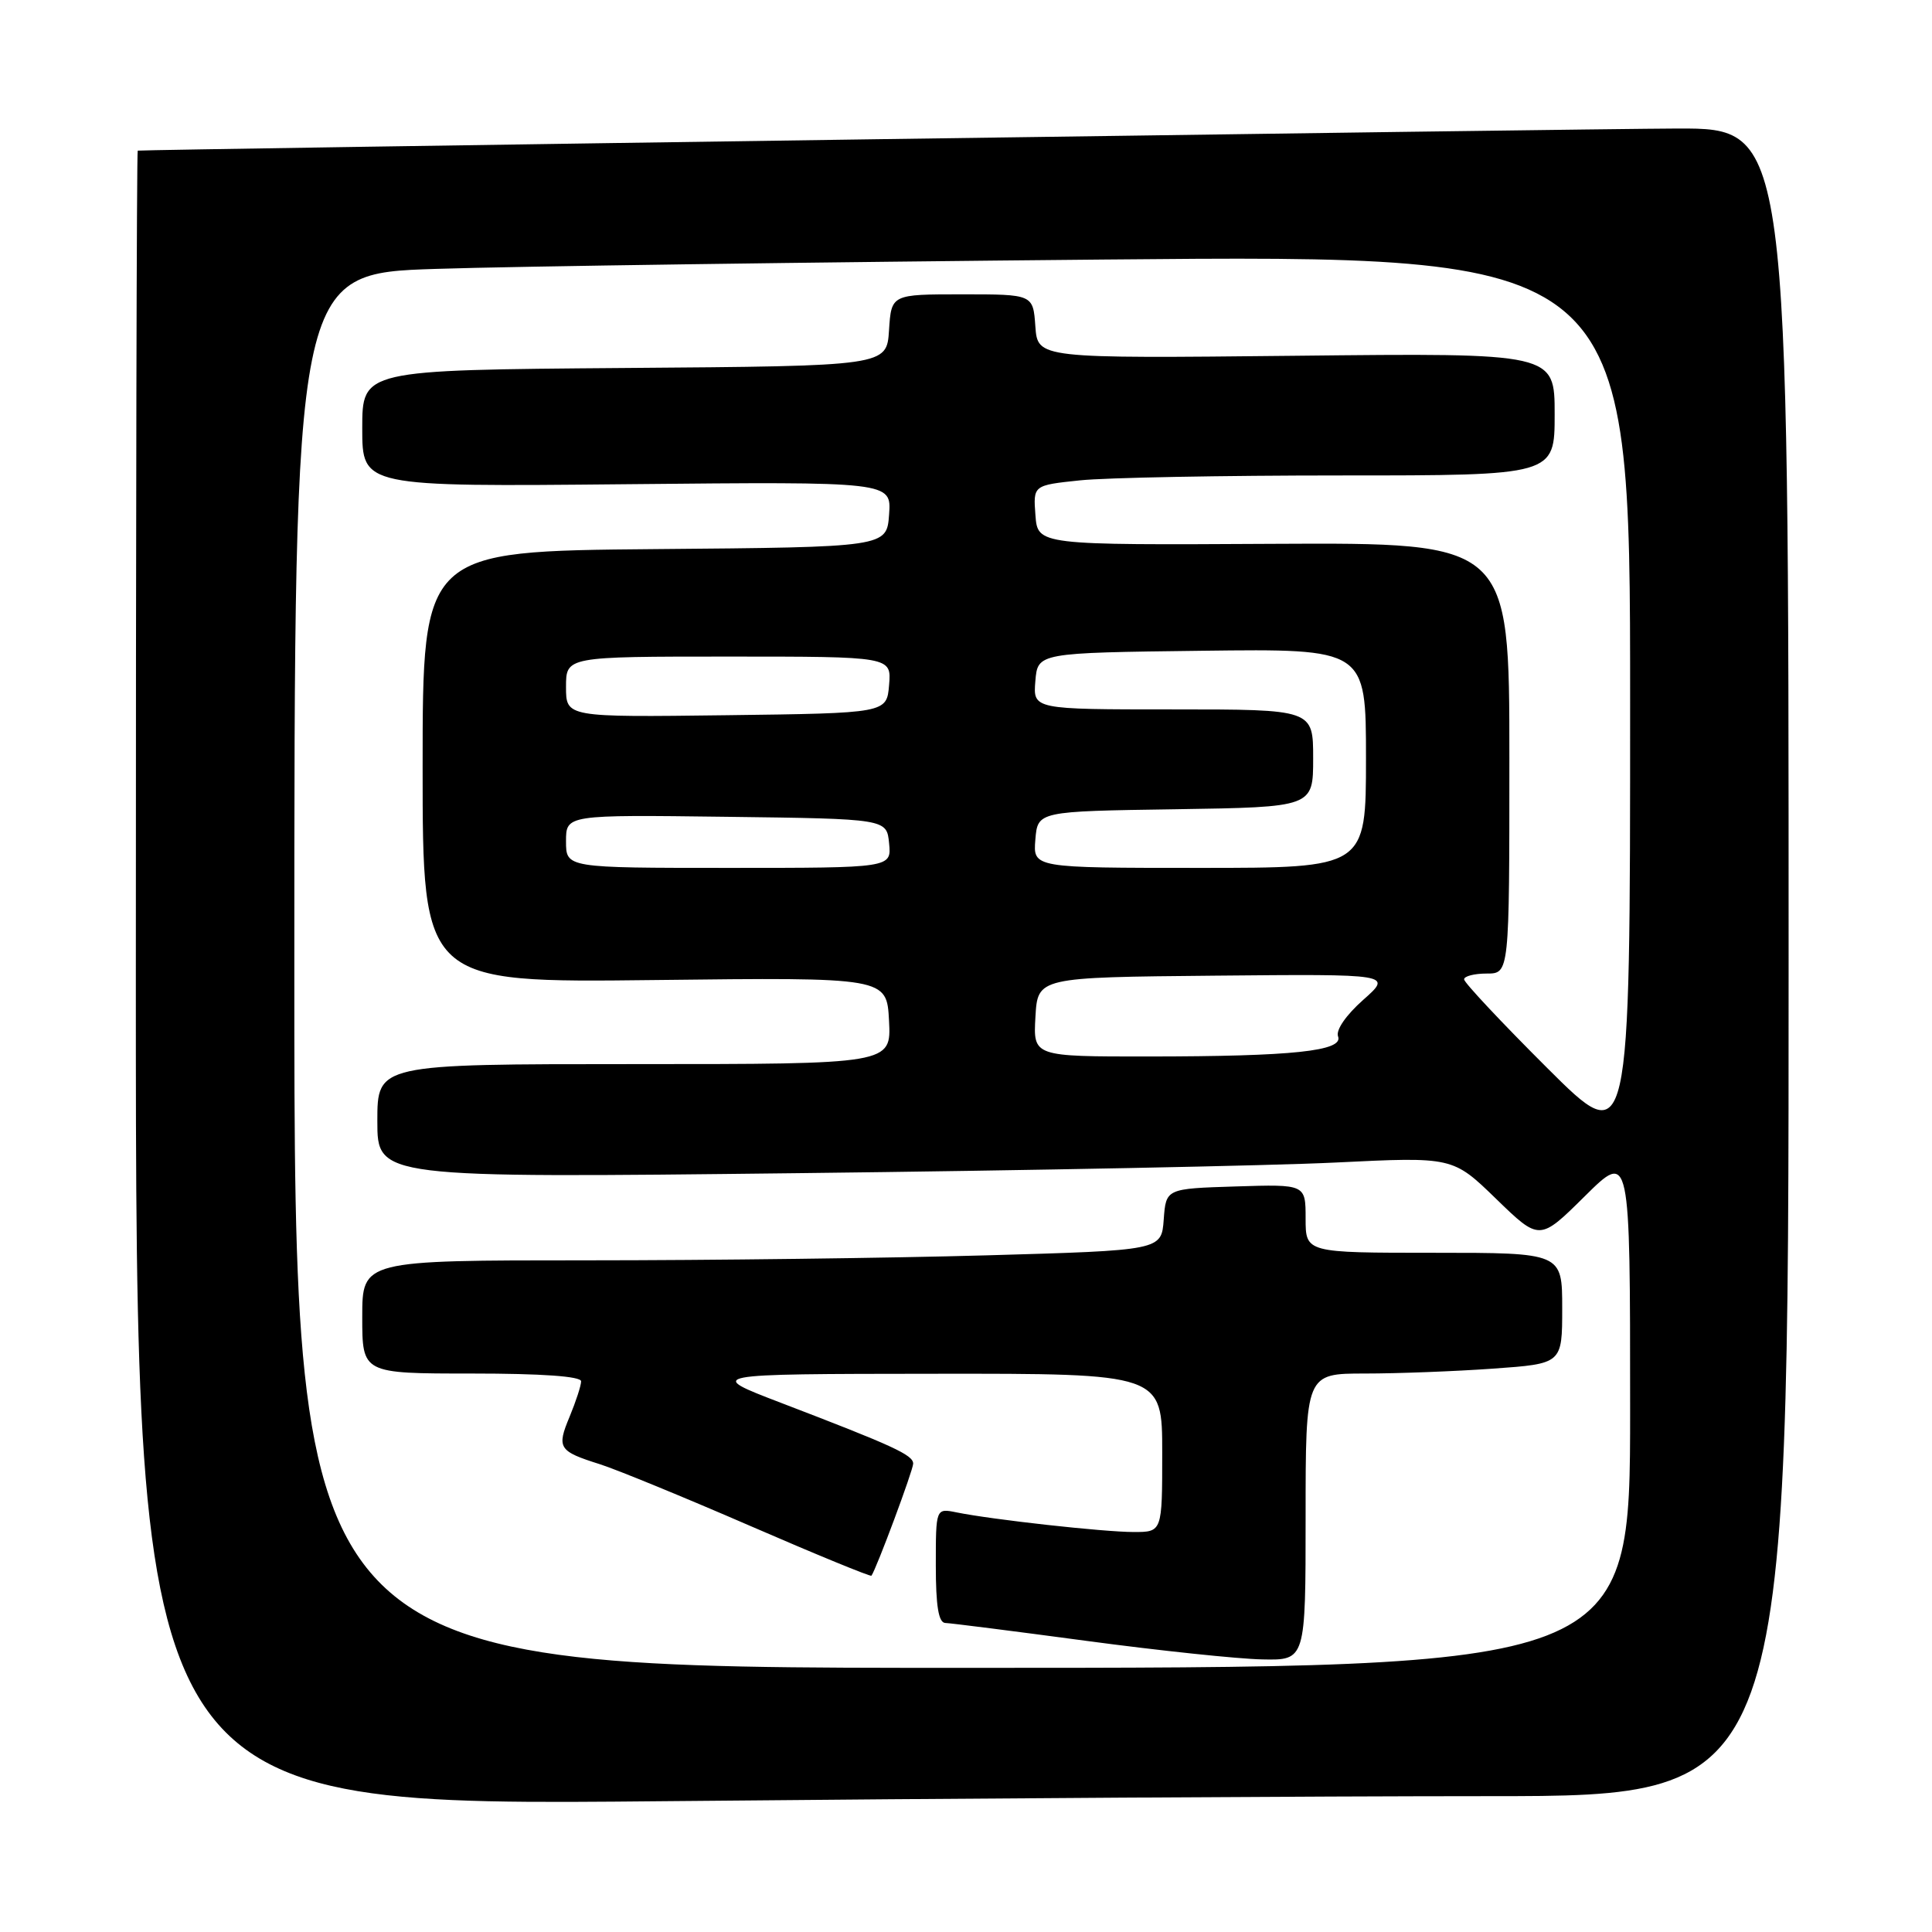 <?xml version="1.0" encoding="UTF-8" standalone="no"?>
<!DOCTYPE svg PUBLIC "-//W3C//DTD SVG 1.1//EN" "http://www.w3.org/Graphics/SVG/1.1/DTD/svg11.dtd" >
<svg xmlns="http://www.w3.org/2000/svg" xmlns:xlink="http://www.w3.org/1999/xlink" version="1.1" viewBox="0 0 256 256">
 <g >
 <path fill="currentColor"
d=" M 197.25 238.00 C 237.00 238.00 237.00 238.00 237.00 127.50 C 237.00 17.00 237.00 17.00 222.25 17.03 C 210.54 17.06 19.21 19.80 18.25 19.96 C 18.11 19.98 18.00 69.35 18.00 129.66 C 18.00 239.33 18.00 239.33 87.75 238.67 C 126.11 238.30 175.39 238.00 197.25 238.00 Z  M 39.00 128.62 C 39.00 36.23 39.00 36.23 57.75 35.63 C 68.06 35.29 107.89 34.74 146.25 34.39 C 216.00 33.76 216.00 33.76 216.00 93.11 C 216.00 152.47 216.00 152.47 205.00 141.50 C 198.95 135.47 194.00 130.19 194.00 129.77 C 194.00 129.35 195.35 129.00 197.00 129.00 C 200.00 129.00 200.00 129.00 200.00 100.45 C 200.00 71.90 200.00 71.90 168.75 72.06 C 137.50 72.23 137.50 72.23 137.20 68.26 C 136.90 64.30 136.90 64.30 143.10 63.65 C 146.50 63.29 162.05 63.00 177.65 63.00 C 206.00 63.00 206.00 63.00 206.00 54.89 C 206.00 46.77 206.00 46.77 171.75 47.14 C 137.50 47.50 137.50 47.50 137.19 43.25 C 136.89 39.00 136.89 39.00 127.50 39.00 C 118.11 39.00 118.11 39.00 117.80 43.75 C 117.50 48.50 117.50 48.50 82.75 48.76 C 48.00 49.03 48.00 49.03 48.00 56.76 C 48.00 64.50 48.00 64.50 83.06 64.16 C 118.12 63.82 118.12 63.82 117.81 68.16 C 117.50 72.50 117.50 72.50 86.75 72.76 C 56.00 73.03 56.00 73.03 56.00 101.62 C 56.00 130.22 56.00 130.22 86.75 129.86 C 117.50 129.50 117.50 129.50 117.80 135.25 C 118.10 141.00 118.10 141.00 84.05 141.00 C 50.00 141.00 50.00 141.00 50.00 148.55 C 50.00 156.09 50.00 156.09 105.75 155.45 C 136.41 155.10 168.47 154.46 177.00 154.04 C 192.50 153.28 192.50 153.28 198.25 158.86 C 204.00 164.44 204.00 164.44 210.00 158.50 C 216.00 152.56 216.00 152.56 216.00 186.78 C 216.00 221.00 216.00 221.00 127.50 221.00 C 39.00 221.00 39.00 221.00 39.00 128.62 Z  M 173.00 201.00 C 173.00 182.00 173.00 182.00 180.85 182.00 C 185.16 182.00 192.81 181.71 197.85 181.35 C 207.00 180.70 207.00 180.70 207.00 173.35 C 207.00 166.00 207.00 166.00 190.00 166.00 C 173.00 166.00 173.00 166.00 173.00 161.46 C 173.00 156.92 173.00 156.92 163.75 157.21 C 154.50 157.50 154.50 157.50 154.20 161.59 C 153.90 165.68 153.90 165.68 130.70 166.34 C 117.94 166.70 94.11 167.00 77.75 167.00 C 48.00 167.00 48.00 167.00 48.00 174.50 C 48.00 182.00 48.00 182.00 62.50 182.00 C 71.80 182.00 77.00 182.37 77.00 183.03 C 77.00 183.60 76.31 185.70 75.48 187.71 C 73.74 191.87 74.01 192.29 79.50 194.02 C 81.70 194.72 90.65 198.39 99.38 202.18 C 108.11 205.97 115.35 208.94 115.47 208.79 C 116.13 207.88 121.00 194.80 121.00 193.94 C 121.00 192.79 118.39 191.59 103.50 185.89 C 93.50 182.06 93.50 182.06 123.75 182.03 C 154.00 182.00 154.00 182.00 154.00 192.50 C 154.00 203.00 154.00 203.00 150.22 203.00 C 146.27 203.00 131.47 201.36 126.75 200.40 C 124.00 199.84 124.00 199.84 124.00 207.42 C 124.00 212.79 124.36 215.01 125.25 215.05 C 125.94 215.07 134.38 216.14 144.00 217.43 C 153.62 218.72 164.09 219.82 167.25 219.88 C 173.00 220.00 173.00 220.00 173.00 201.00 Z  M 137.20 134.75 C 137.50 129.50 137.50 129.50 161.00 129.28 C 184.50 129.06 184.50 129.06 180.63 132.49 C 178.35 134.51 176.98 136.50 177.30 137.33 C 178.04 139.27 171.33 139.98 152.20 139.99 C 136.90 140.00 136.90 140.00 137.20 134.75 Z  M 75.00 111.48 C 75.00 107.96 75.00 107.96 96.25 108.23 C 117.50 108.50 117.50 108.50 117.81 111.75 C 118.13 115.00 118.13 115.00 96.56 115.00 C 75.00 115.00 75.00 115.00 75.00 111.48 Z  M 137.19 111.25 C 137.50 107.50 137.50 107.50 155.75 107.23 C 174.00 106.95 174.00 106.95 174.00 100.48 C 174.00 94.00 174.00 94.00 155.44 94.00 C 136.88 94.00 136.88 94.00 137.19 90.25 C 137.50 86.50 137.50 86.50 159.25 86.23 C 181.00 85.96 181.00 85.96 181.00 100.48 C 181.00 115.00 181.00 115.00 158.94 115.00 C 136.88 115.00 136.88 115.00 137.19 111.25 Z  M 75.00 91.02 C 75.00 87.00 75.00 87.00 96.56 87.00 C 118.12 87.00 118.12 87.00 117.81 90.75 C 117.50 94.50 117.50 94.50 96.25 94.77 C 75.00 95.04 75.00 95.04 75.00 91.02 Z "/>
</g>
</svg>